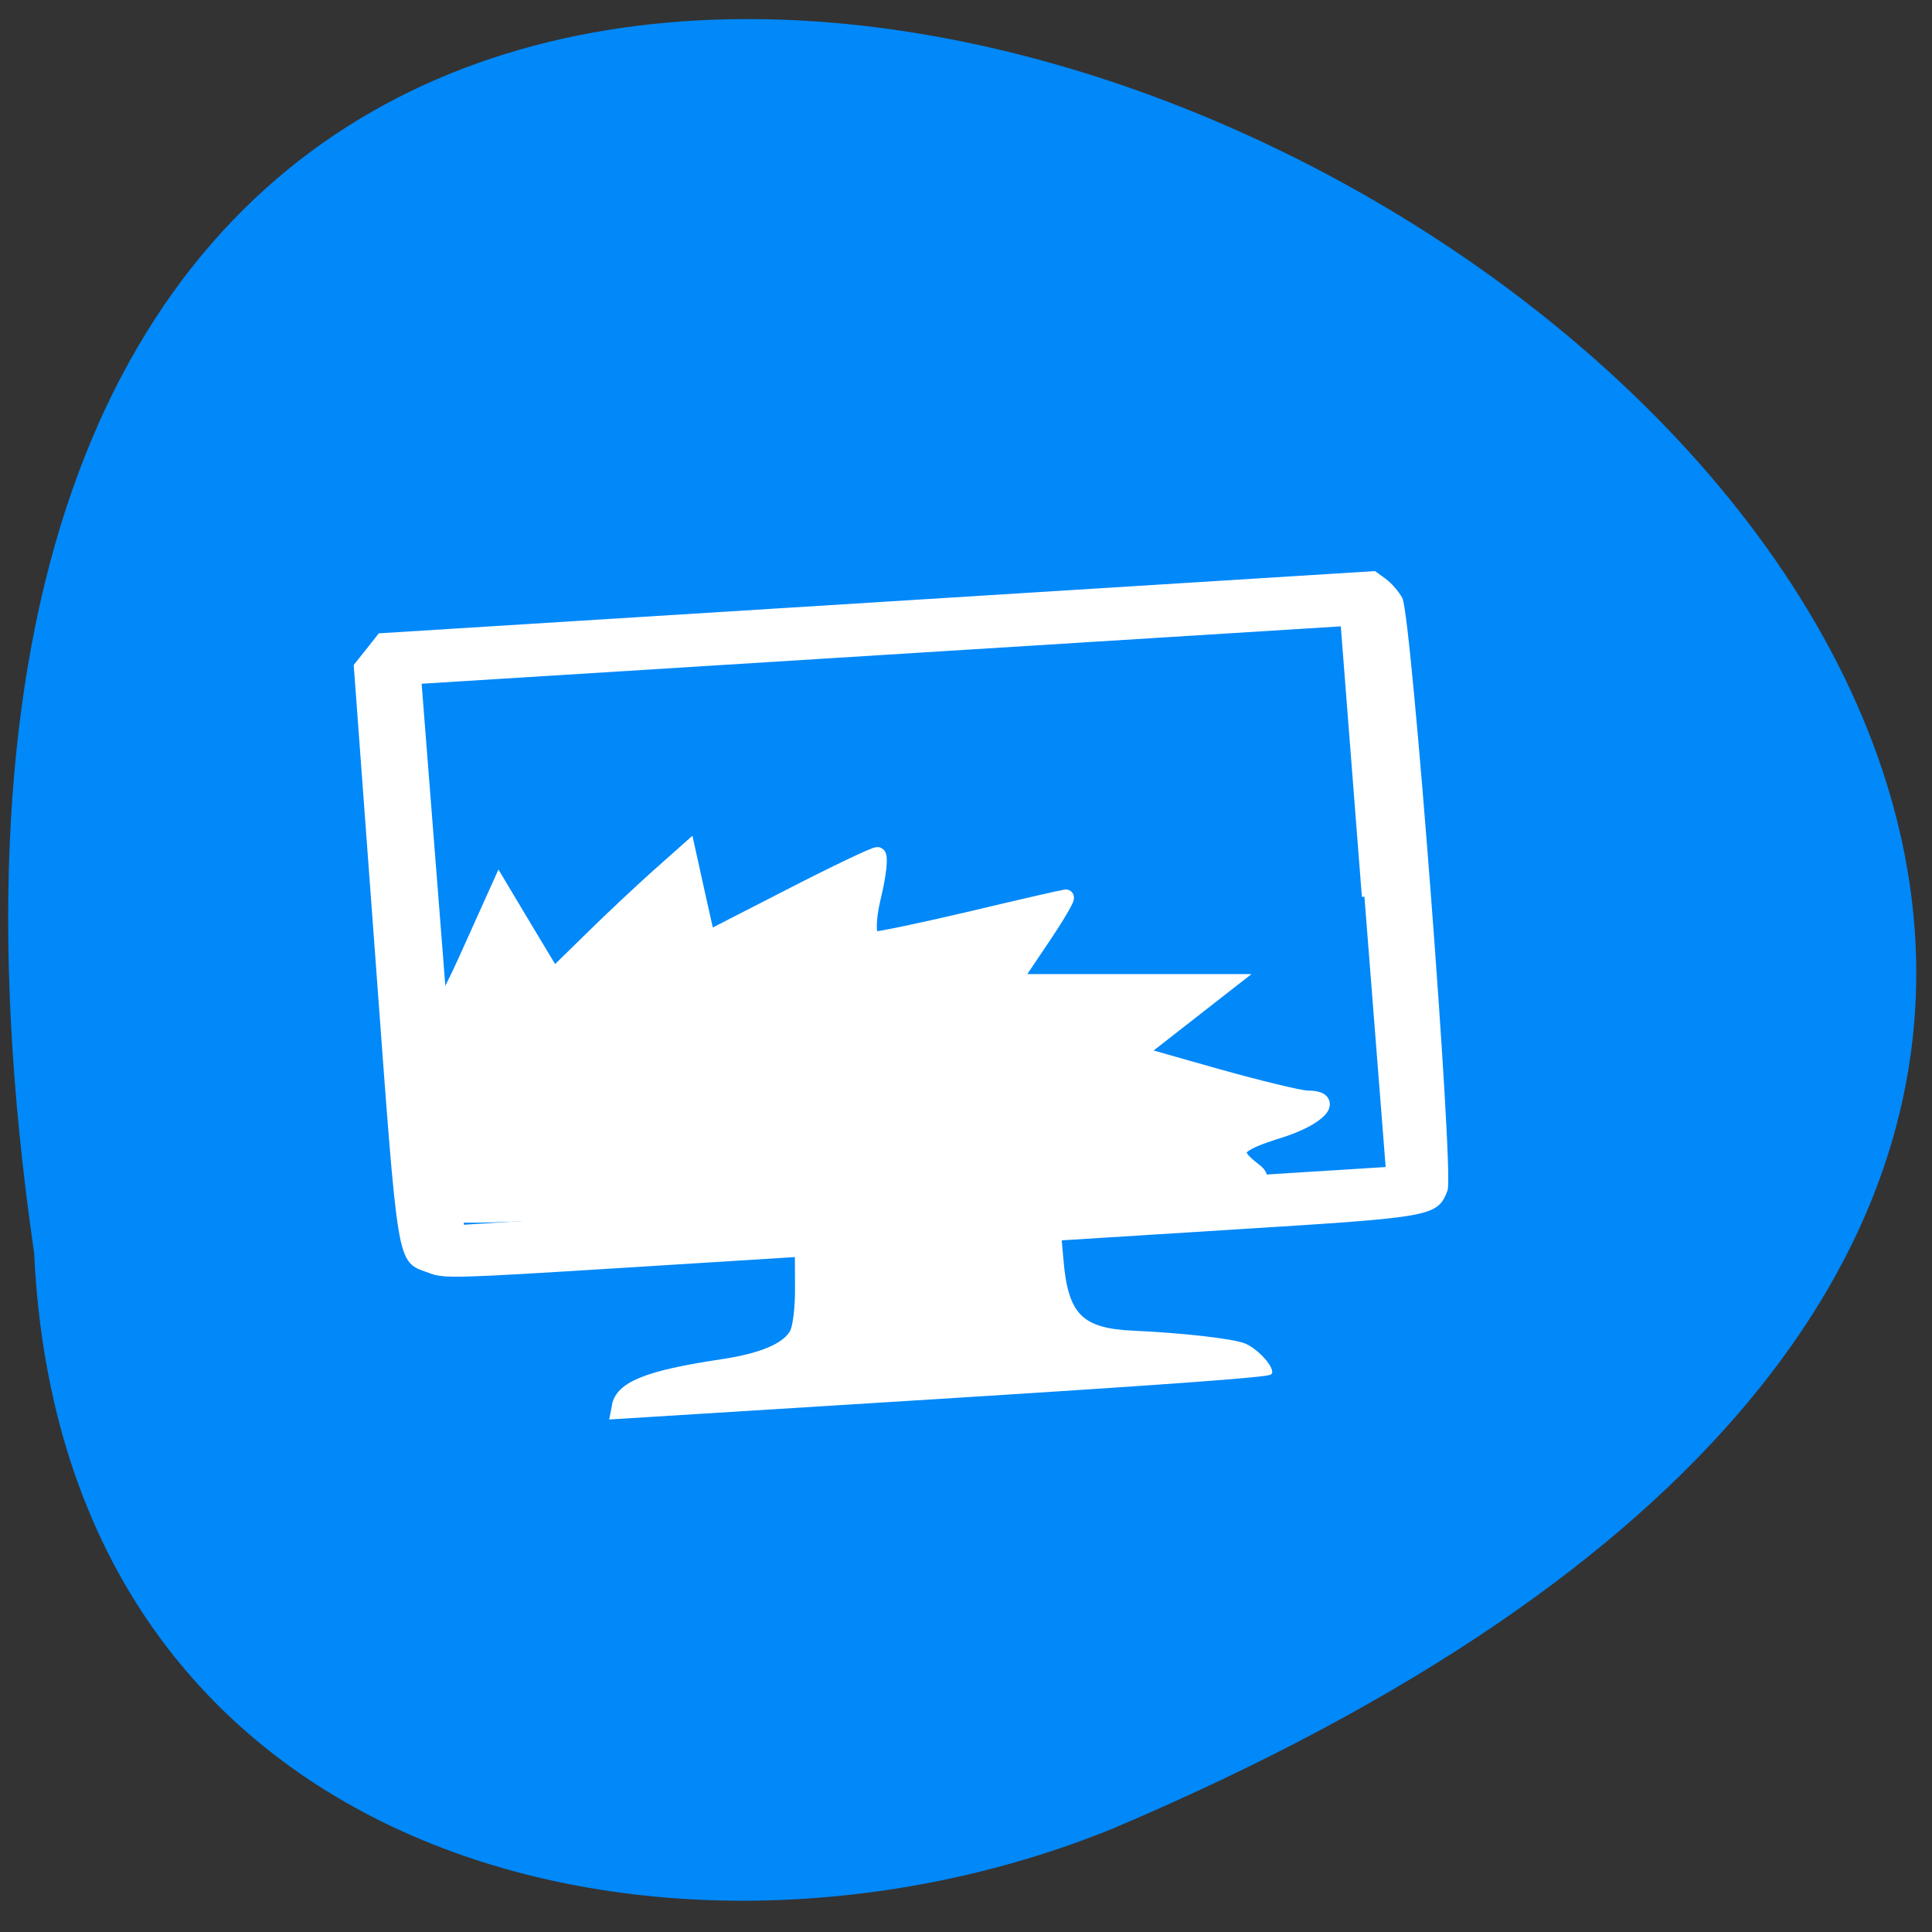<svg xmlns="http://www.w3.org/2000/svg" viewBox="0 0 48 48"><rect x="0" y="0" width="48" height="48" fill="#333333" stroke="none"/><path d="m 0.848 31.13 c -9.355 -64.43 87.11 -11.246 26.797 14.301 c -10.766 4.387 -26.07 1.125 -26.797 -14.301" fill="#0188f9"/><g fill="#fff" stroke="#fff" transform="scale(0.188)"><path d="m 81.19 185.75 c 0.542 -2.813 4.167 -4.292 14.208 -5.792 c 5.146 -0.771 8.313 -2.104 9.313 -3.917 c 0.396 -0.708 0.708 -3.313 0.688 -5.792 l -0.021 -4.479 l -23.292 1.458 c -22.04 1.375 -23.396 1.417 -25.27 0.688 c -4.146 -1.583 -3.771 0.667 -6.896 -41.646 l -2.833 -38.29 l 1.583 -1.979 l 1.563 -1.979 l 131.38 -8.208 l 1.292 0.938 c 0.708 0.5 1.667 1.604 2.104 2.417 c 1.188 2.229 6.813 75.833 5.958 78.08 c -1.229 3.188 -1.667 3.271 -27.813 4.896 l -23.21 1.458 l 0.271 3.042 c 0.625 7.229 2.625 9.229 9.479 9.542 c 6.542 0.292 13.146 1.042 14.708 1.667 c 1.396 0.563 3.333 2.521 3.396 3.479 c 0.042 0.313 -13.479 1.313 -43.42 3.188 l -43.46 2.708 l 0.292 -1.479 m 99.1 -67.25 l -2.813 -36.08 l -61.06 3.813 l -61.08 3.813 l 2.833 36.08 l 2.813 36.08 l 61.06 -3.813 l 61.08 -3.833" stroke-width="0.671"/><path d="m 55.5 153.23 c -1.583 -9.979 -1.479 -16.458 0.25 -16.458 c 0.771 0 3.417 -4.417 5.833 -9.813 l 4.417 -9.813 l 3.563 5.958 l 3.583 5.958 l 4.917 -4.813 c 2.708 -2.667 6.708 -6.417 8.875 -8.354 l 3.938 -3.5 l 1.292 5.854 l 1.313 5.854 l 10.854 -5.563 c 5.958 -3.063 11.188 -5.563 11.625 -5.563 c 0.417 0 0.167 2.521 -0.583 5.583 c -0.75 3.083 -0.708 5.604 0.083 5.604 c 0.792 0 6.729 -1.25 13.167 -2.771 c 6.458 -1.542 11.958 -2.792 12.229 -2.813 c 0.292 0 -1.188 2.5 -3.271 5.583 l -3.771 5.604 h 28.563 l -12.167 9.5 l 10.417 2.958 c 5.729 1.604 11.208 2.938 12.188 2.938 c 3.813 0 1.521 2.542 -3.771 4.208 c -6.083 1.896 -6.646 2.792 -3.333 5.313 c 1.729 1.313 0.396 1.688 -6 1.708 c -4.542 0.021 -26.563 0.958 -48.958 2.063 c -22.375 1.125 -43.708 2.063 -47.37 2.083 l -6.688 0.021 l -1.167 -7.333" stroke-width="2.075"/></g></svg>